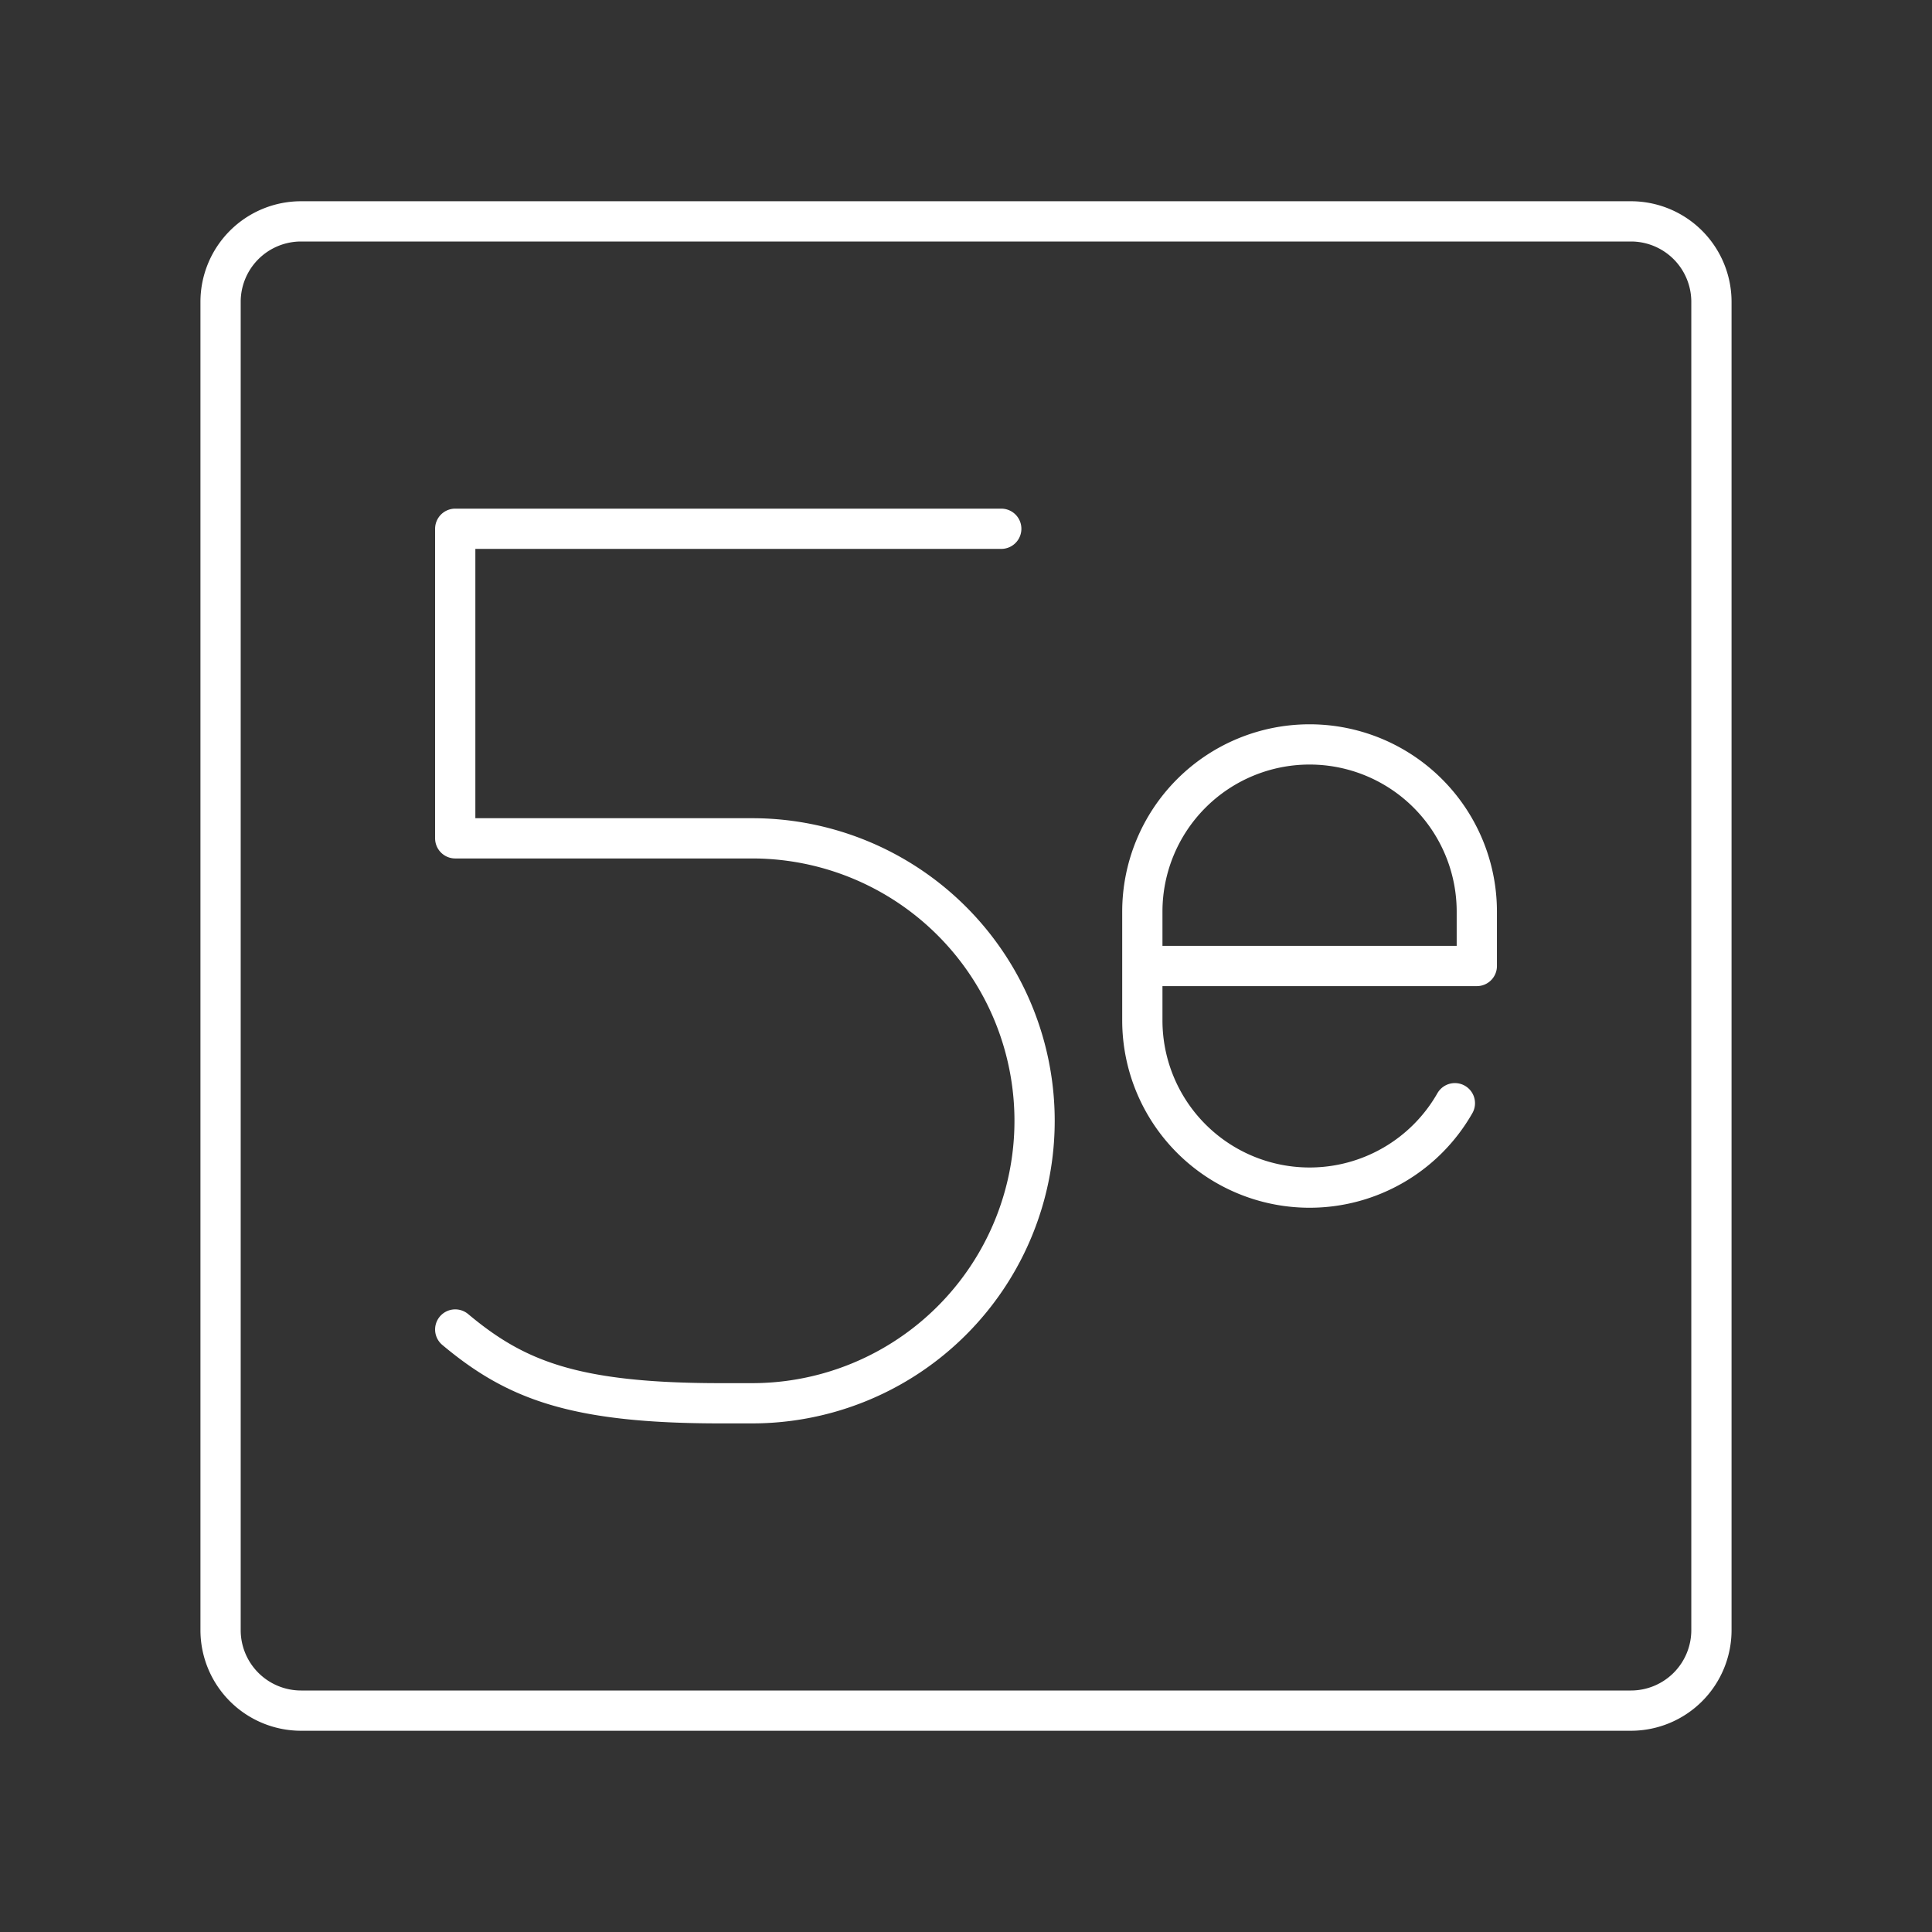 <svg xmlns="http://www.w3.org/2000/svg" viewBox="0 0 48 48"><rect x="0" y="0" width="48" height="48" fill="#333333" stroke="none"/><defs><style>.a{fill:none;stroke:#fff;stroke-linecap:round;stroke-linejoin:round;}</style></defs><path class="a" d="M7.48,5.5a2,2,0,0,0-2,2v33a2,2,0,0,0,2,2H40.52a2,2,0,0,0,2-2V7.5a2,2,0,0,0-2-2Z"/><path class="a" d="M11.31,33.031c1.5,1.257,2.955,1.833,6.592,1.833h.784a7.018,7.018,0,0,0,7.018-7.018h0a7.018,7.018,0,0,0-7.018-7.018H11.31V13.137H24.876"/><path class="a" d="M36.146,27.409a4.154,4.154,0,0,1-3.61,2.097h0a4.155,4.155,0,0,1-4.155-4.155V22.65a4.155,4.155,0,0,1,4.155-4.155h0A4.155,4.155,0,0,1,36.691,22.65V24h-8.31"/></svg>